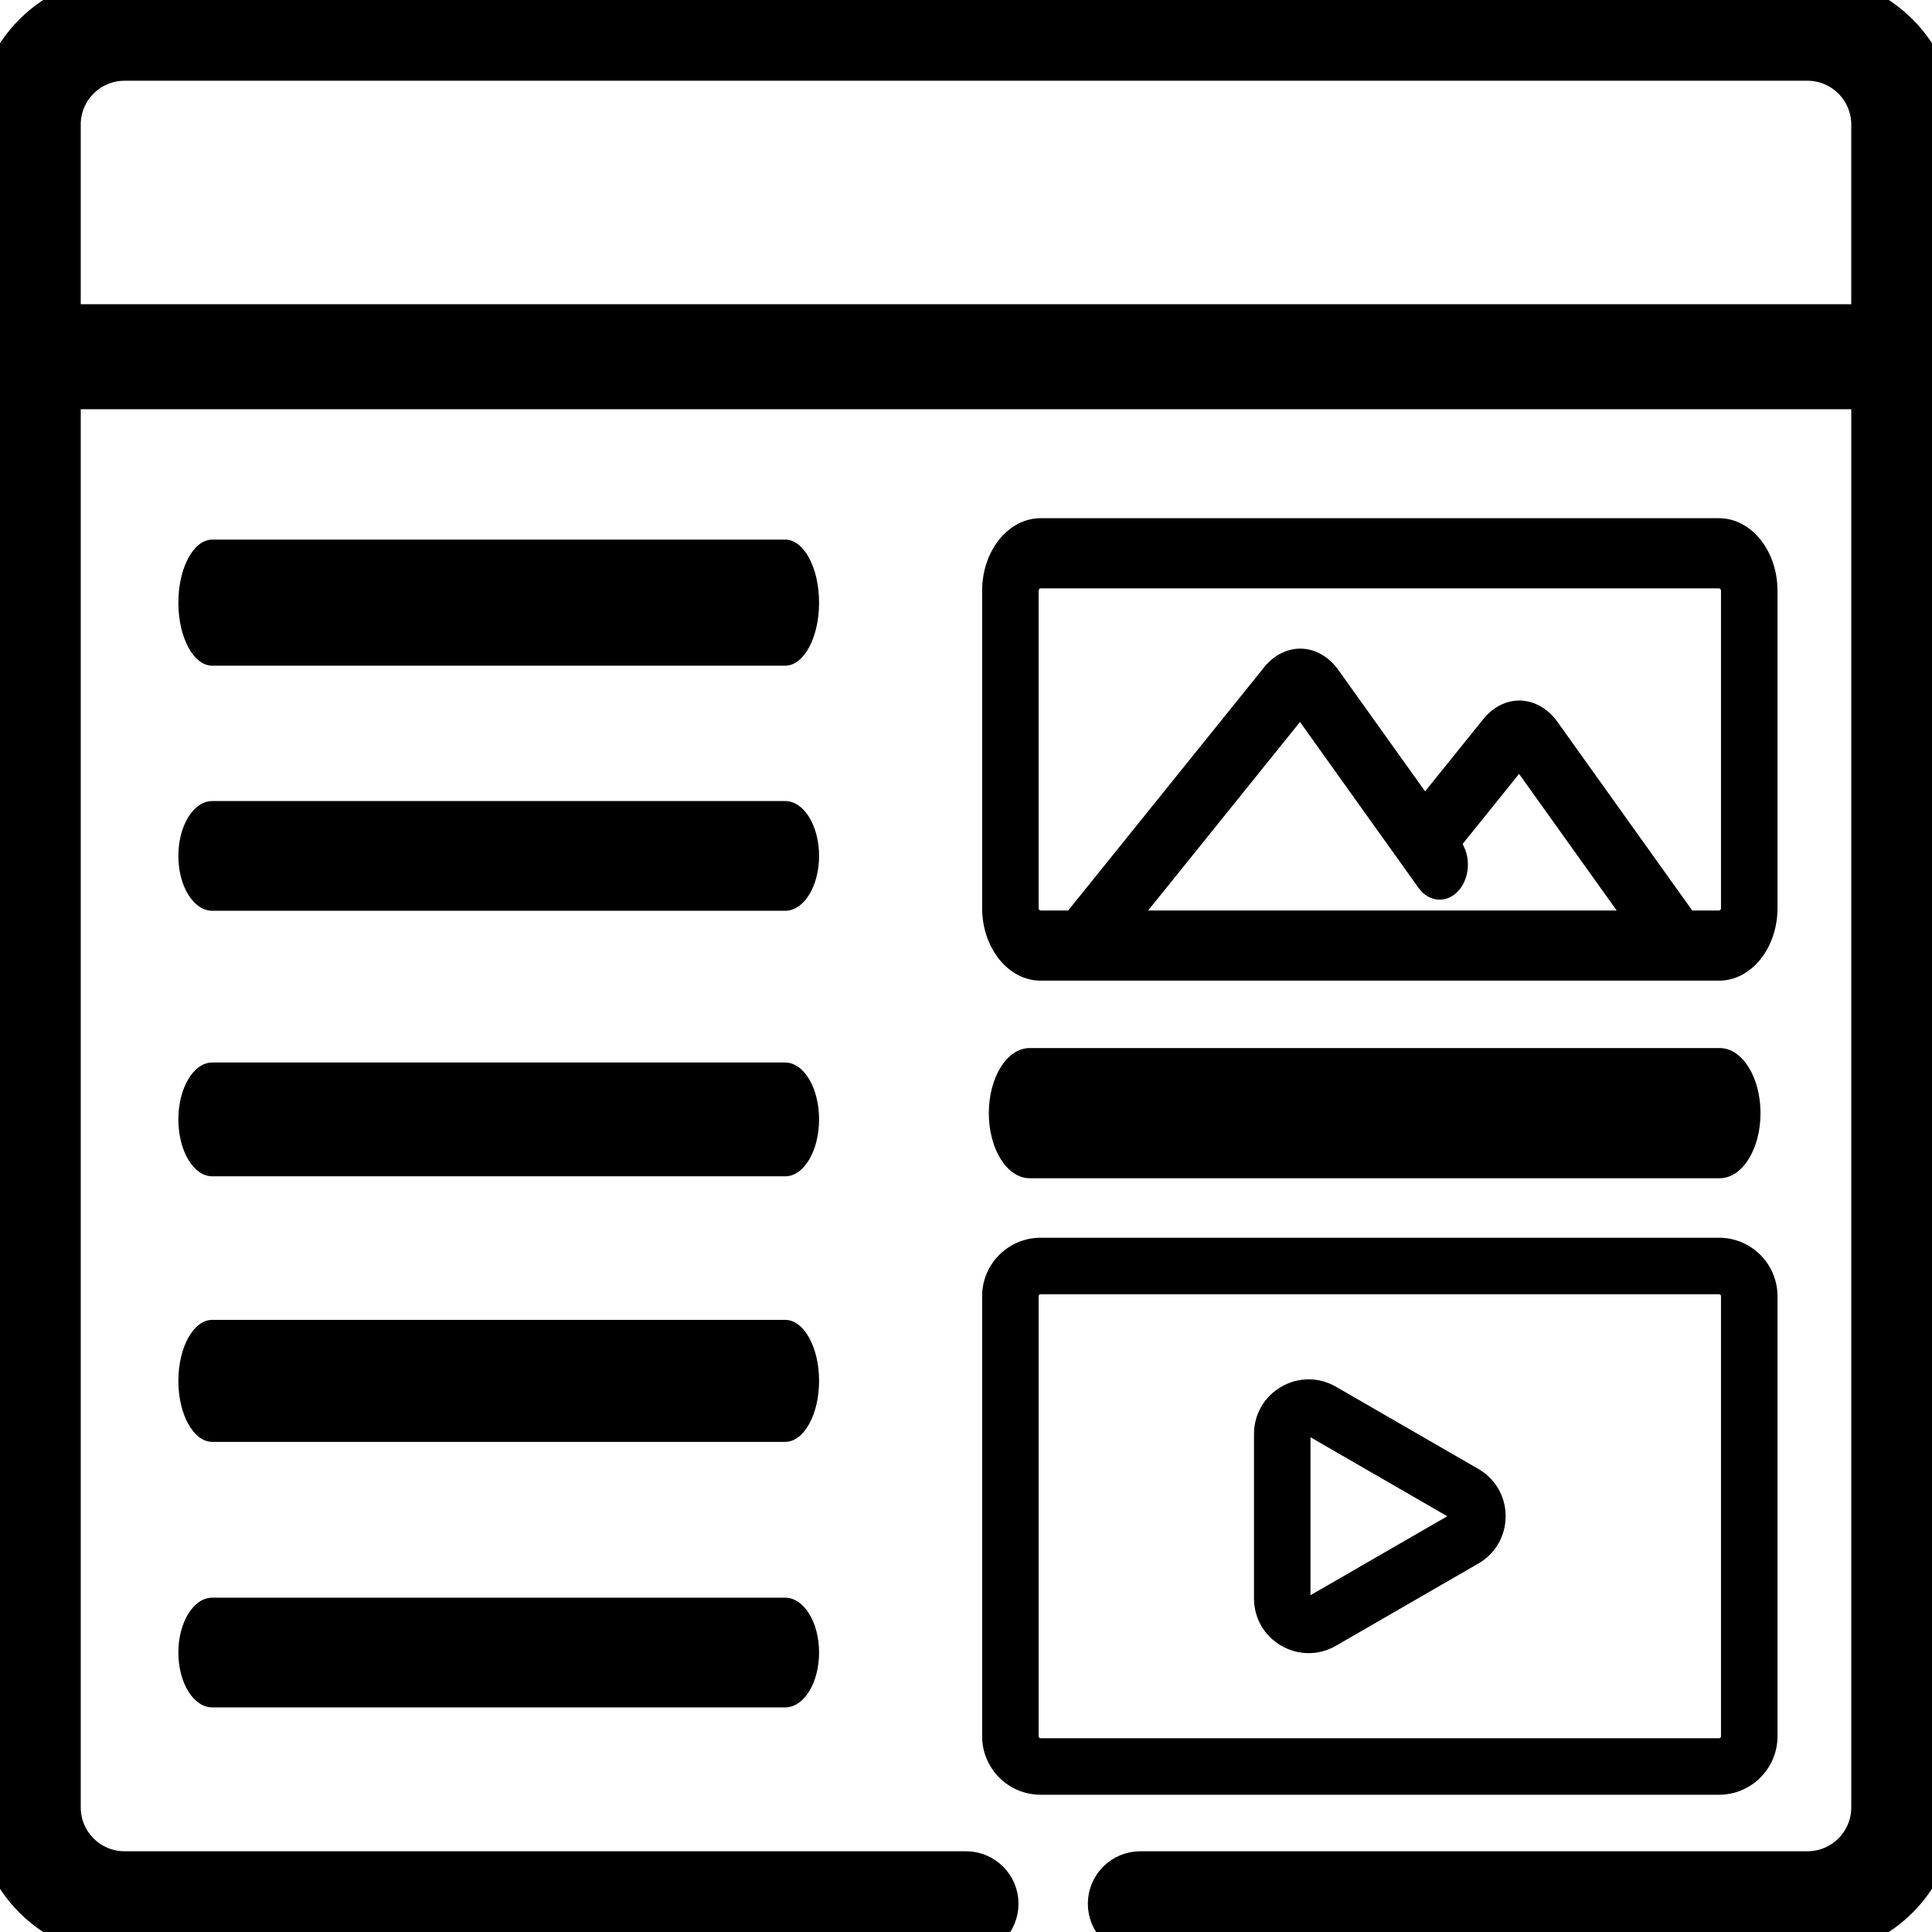 <?xml version="1.0" encoding="UTF-8" standalone="no"?>
<svg
   xmlns:dc="http://purl.org/dc/elements/1.1/"
   xmlns:cc="http://creativecommons.org/ns#"
   xmlns:rdf="http://www.w3.org/1999/02/22-rdf-syntax-ns#"
   xmlns:svg="http://www.w3.org/2000/svg"
   xmlns="http://www.w3.org/2000/svg"
   xmlns:sodipodi="http://sodipodi.sourceforge.net/DTD/sodipodi-0.dtd"
   xmlns:inkscape="http://www.inkscape.org/namespaces/inkscape"
   height="512pt"
   viewBox="0 0 512 512"
   width="512pt"
   version="1.1"
   id="svg52"
   sodipodi:docname="layout.svg"
   inkscape:version="0.92.4 (5da689c313, 2019-01-14)">
  <defs
     id="defs56" />
  <sodipodi:namedview
     pagecolor="#ffffff"
     bordercolor="#666666"
     borderopacity="1"
     objecttolerance="10"
     gridtolerance="10"
     guidetolerance="10"
     inkscape:pageopacity="0"
     inkscape:pageshadow="2"
     inkscape:window-width="1920"
     inkscape:window-height="1025"
     id="namedview54"
     showgrid="false"
     showguides="true"
     inkscape:guide-bbox="true"
     inkscape:zoom="0.69140625"
     inkscape:cx="168.69515"
     inkscape:cy="235.66965"
     inkscape:window-x="1912"
     inkscape:window-y="-7"
     inkscape:window-maximized="1"
     inkscape:current-layer="svg52" />
  <path
     d="M 455.739,277.747 H 272.865 c -5.975,0 -10.816,7.722 -10.816,17.254 0,9.522 4.841,17.245 10.816,17.245 H 455.739 c 5.975,0 10.816,-7.722 10.816,-17.245 0,-9.531 -4.841,-17.254 -10.816,-17.254 z m 0,0"
     id="path8"
     inkscape:connector-curvature="0"
     style="stroke-width:1.824" />
  <path
     d="M 208.083,143.003 H 56.249 c -4.961,0 -8.98,7.479 -8.98,16.702 0,9.232 4.019,16.711 8.98,16.711 H 208.083 c 4.961,0 8.98,-7.479 8.98,-16.711 0,-9.223 -4.019,-16.702 -8.98,-16.702 z m 0,0"
     id="path10"
     inkscape:connector-curvature="0"
     style="stroke-width:1.636" />
  <path
     d="M 208.083,212.289 H 56.249 c -4.961,0 -8.98,6.508 -8.98,14.541 0,8.025 4.019,14.533 8.98,14.533 H 208.083 c 4.961,0 8.98,-6.508 8.98,-14.533 0,-8.033 -4.019,-14.541 -8.98,-14.541 z m 0,0"
     id="path14"
     inkscape:connector-curvature="0"
     style="stroke-width:1.526" />
  <path
     d="M 208.083,281.579 H 56.249 c -4.961,0 -8.98,6.751 -8.98,15.076 0,8.325 4.019,15.083 8.98,15.083 H 208.083 c 4.961,0 8.98,-6.759 8.98,-15.083 0,-8.325 -4.019,-15.076 -8.98,-15.076 z m 0,0"
     id="path18"
     inkscape:connector-curvature="0"
     style="stroke-width:1.554" />
  <path
     d="M 208.083,349.781 H 56.249 c -4.961,0 -8.98,7.237 -8.98,16.16 0,8.932 4.019,16.169 8.98,16.169 H 208.083 c 4.961,0 8.98,-7.237 8.98,-16.169 0,-8.923 -4.019,-16.16 -8.98,-16.16 z m 0,0"
     id="path22"
     inkscape:connector-curvature="0"
     style="stroke-width:1.609" />
  <path
     d="M 208.083,423.406 H 56.249 c -4.961,0 -8.98,6.508 -8.98,14.541 0,8.025 4.019,14.533 8.98,14.533 H 208.083 c 4.961,0 8.98,-6.508 8.98,-14.533 0,-8.033 -4.019,-14.541 -8.98,-14.541 z m 0,0"
     id="path26"
     inkscape:connector-curvature="0"
     style="stroke-width:1.526" />
  <path
     d="m479 0h-446c-18.195 0-33 14.805-33 33v446c0 18.195 14.805 33 33 33h223c4.137 0 7.488-3.352 7.488-7.488 0-4.133-3.352-7.484-7.488-7.484h-223c-9.941 0-18.027-8.086-18.027-18.027v-376.984h482.055v376.984c0 9.941-8.086 18.027-18.027 18.027h-176.801c-4.137 0-7.484 3.352-7.484 7.484 0 4.137 3.352 7.488 7.484 7.488h176.801c18.195 0 33-14.805 33-33v-446c0-18.195-14.805-33-33-33zm18.027 87.043h-482.055v-54.043c0-9.941 8.09-18.027 18.027-18.027h446c9.941 0 18.027 8.086 18.027 18.027zm0 0"
     id="path30"
     style="stroke:#000000;stroke-opacity:1;fill:#000000;stroke-width:12.85;stroke-miterlimit:4;stroke-dasharray:none" />
  <path
     d="m 471.055,156.561 c 0,-10.604 -6.945,-19.229 -15.484,-19.229 h -179.812 c -8.539,0 -15.484,8.625 -15.484,19.229 v 84.094 c 0,10.604 6.945,19.229 15.484,19.229 h 179.812 c 8.539,0 15.484,-8.63 15.484,-19.229 z m -166.789,84.73 40.246,-49.959 31.41,43.963 c 2.746,3.842 7.477,4.191 10.57,0.786 2.902,-3.202 3.328,-8.576 1.102,-12.399 l 14.977,-18.593 25.867,36.202 z m 151.816,-0.635 c 0,0.349 -0.23,0.635 -0.512,0.635 h -7.113 L 412.723,191.283 c -2.453,-3.434 -5.984,-5.486 -9.684,-5.622 -3.699,-0.146 -7.32,1.644 -9.938,4.895 l -15.438,19.161 -23,-32.19 c -2.457,-3.434 -5.984,-5.486 -9.688,-5.622 -3.668,-0.146 -7.32,1.644 -9.938,4.895 l -51.957,64.492 h -7.324 c -0.285,0 -0.512,-0.286 -0.512,-0.635 v -84.094 c 0,-0.349 0.227,-0.635 0.512,-0.635 h 179.812 c 0.281,0 0.512,0.286 0.512,0.635 z m 0,0"
     id="path34"
     inkscape:connector-curvature="0"
     style="stroke-width:1.114" />
  <path
     d="m471.055 460.141v-116.641c0-8.539-6.945-15.484-15.484-15.484h-179.812c-8.539 0-15.484 6.945-15.484 15.484v116.641c0 8.535 6.945 15.484 15.484 15.484h179.812c8.539 0 15.484-6.949 15.484-15.484zm-195.809 0v-116.641c0-.285.23-.512.512-.512h179.812c.281 0 .512.227.512.512v116.641c0 .281-.23.512-.512.512h-179.812c-.281 0-.512-.23-.512-.512zm0 0"
     id="path48" />
  <path
     d="m391.766 389.277-37.719-21.777c-4.535-2.617-9.949-2.617-14.484 0-4.531 2.617-7.242 7.305-7.242 12.539v43.559c0 5.234 2.711 9.922 7.242 12.539 2.27 1.309 4.754 1.965 7.242 1.965 2.484 0 4.973-.652 7.242-1.965l37.719-21.777c4.535-2.617 7.242-7.305 7.242-12.539 0-5.238-2.707-9.926-7.242-12.543zm-44.469 33.465v-41.852l36.246 20.93zm0 0"
     id="path50" />
</svg>

